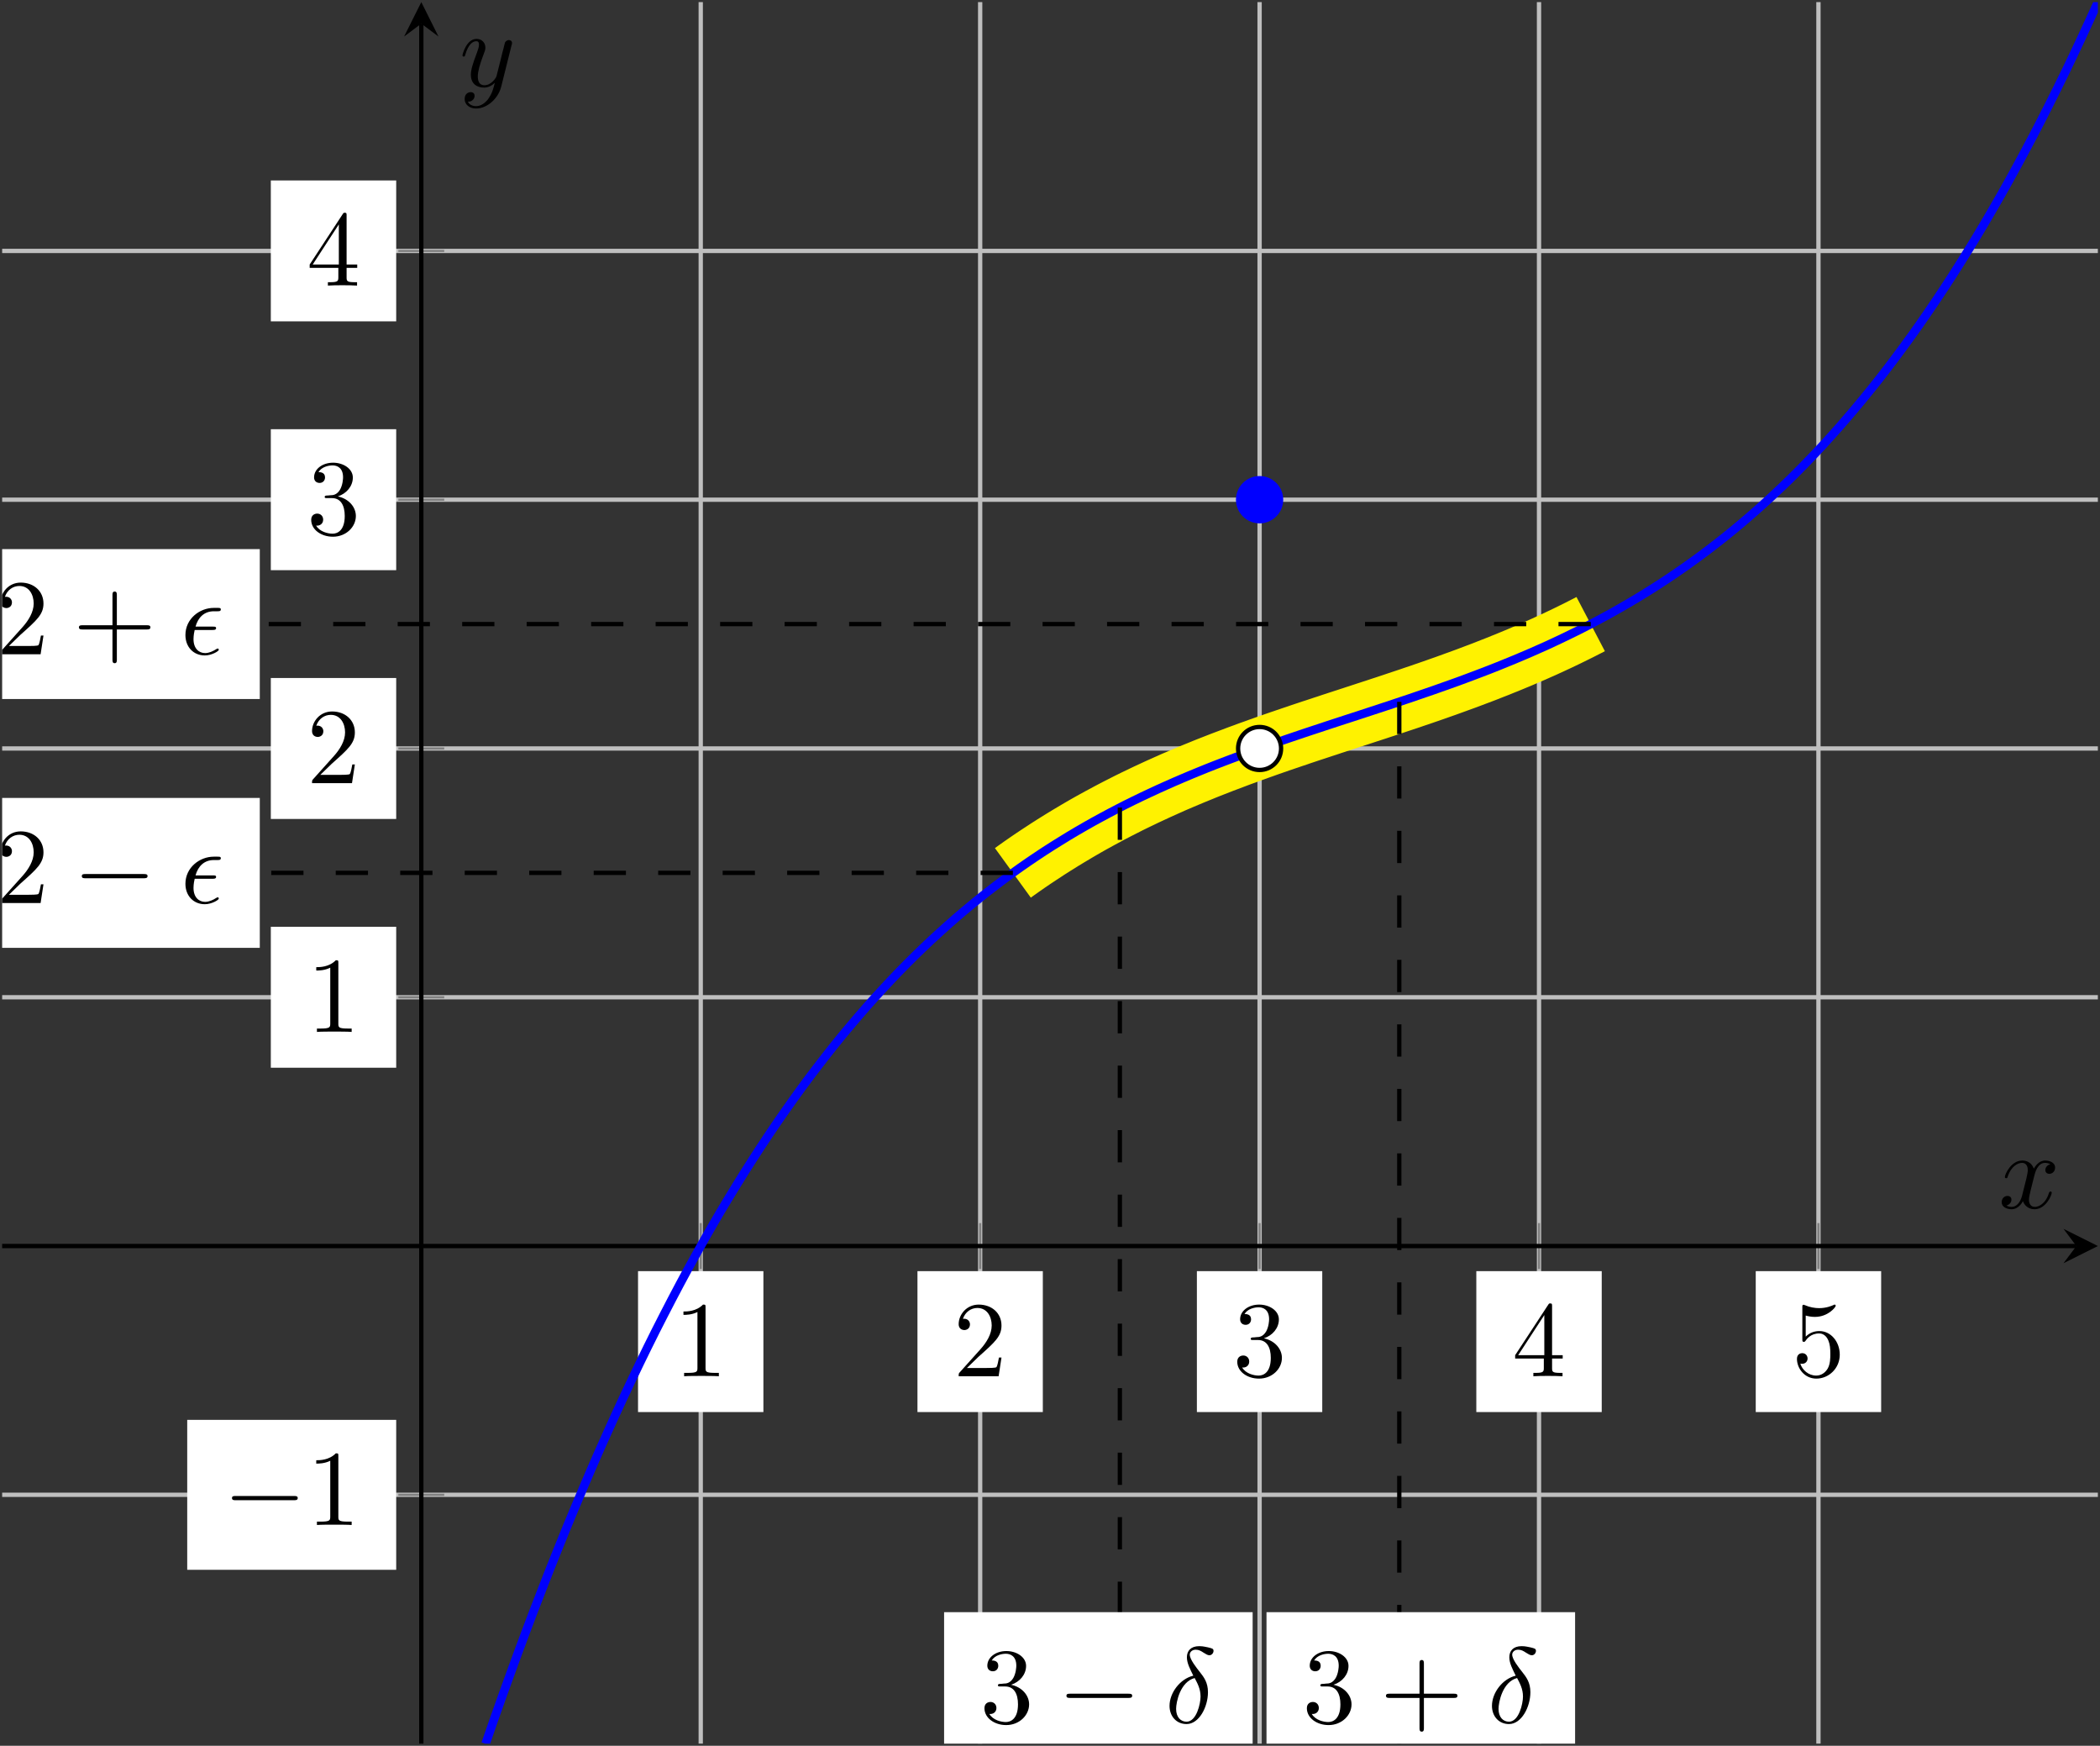 <?xml version="1.0" encoding="UTF-8"?>
<svg xmlns="http://www.w3.org/2000/svg" xmlns:xlink="http://www.w3.org/1999/xlink" width="194.666" height="161.784" viewBox="0 0 194.666 161.784">
<rect x="0" y="0" width="194.666" height="161.784" fill="#333333" stroke="none"/>
<defs>
<g>
<g id="glyph-0-0">
<path d="M 2.938 -6.375 C 2.938 -6.625 2.938 -6.641 2.703 -6.641 C 2.078 -6 1.203 -6 0.891 -6 L 0.891 -5.688 C 1.094 -5.688 1.672 -5.688 2.188 -5.953 L 2.188 -0.781 C 2.188 -0.422 2.156 -0.312 1.266 -0.312 L 0.953 -0.312 L 0.953 0 C 1.297 -0.031 2.156 -0.031 2.562 -0.031 C 2.953 -0.031 3.828 -0.031 4.172 0 L 4.172 -0.312 L 3.859 -0.312 C 2.953 -0.312 2.938 -0.422 2.938 -0.781 Z M 2.938 -6.375 "/>
</g>
<g id="glyph-0-1">
<path d="M 1.266 -0.766 L 2.328 -1.797 C 3.875 -3.172 4.469 -3.703 4.469 -4.703 C 4.469 -5.844 3.578 -6.641 2.359 -6.641 C 1.234 -6.641 0.5 -5.719 0.5 -4.828 C 0.5 -4.281 1 -4.281 1.031 -4.281 C 1.203 -4.281 1.547 -4.391 1.547 -4.812 C 1.547 -5.062 1.359 -5.328 1.016 -5.328 C 0.938 -5.328 0.922 -5.328 0.891 -5.312 C 1.109 -5.969 1.656 -6.328 2.234 -6.328 C 3.141 -6.328 3.562 -5.516 3.562 -4.703 C 3.562 -3.906 3.078 -3.125 2.516 -2.5 L 0.609 -0.375 C 0.5 -0.266 0.5 -0.234 0.5 0 L 4.203 0 L 4.469 -1.734 L 4.234 -1.734 C 4.172 -1.438 4.109 -1 4 -0.844 C 3.938 -0.766 3.281 -0.766 3.062 -0.766 Z M 1.266 -0.766 "/>
</g>
<g id="glyph-0-2">
<path d="M 2.891 -3.516 C 3.703 -3.781 4.281 -4.469 4.281 -5.266 C 4.281 -6.078 3.406 -6.641 2.453 -6.641 C 1.453 -6.641 0.688 -6.047 0.688 -5.281 C 0.688 -4.953 0.906 -4.766 1.203 -4.766 C 1.5 -4.766 1.703 -4.984 1.703 -5.281 C 1.703 -5.766 1.234 -5.766 1.094 -5.766 C 1.391 -6.266 2.047 -6.391 2.406 -6.391 C 2.828 -6.391 3.375 -6.172 3.375 -5.281 C 3.375 -5.156 3.344 -4.578 3.094 -4.141 C 2.797 -3.656 2.453 -3.625 2.203 -3.625 C 2.125 -3.609 1.891 -3.594 1.812 -3.594 C 1.734 -3.578 1.672 -3.562 1.672 -3.469 C 1.672 -3.359 1.734 -3.359 1.906 -3.359 L 2.344 -3.359 C 3.156 -3.359 3.531 -2.688 3.531 -1.703 C 3.531 -0.344 2.844 -0.062 2.406 -0.062 C 1.969 -0.062 1.219 -0.234 0.875 -0.812 C 1.219 -0.766 1.531 -0.984 1.531 -1.359 C 1.531 -1.719 1.266 -1.922 0.984 -1.922 C 0.734 -1.922 0.422 -1.781 0.422 -1.344 C 0.422 -0.438 1.344 0.219 2.438 0.219 C 3.656 0.219 4.562 -0.688 4.562 -1.703 C 4.562 -2.516 3.922 -3.297 2.891 -3.516 Z M 2.891 -3.516 "/>
</g>
<g id="glyph-0-3">
<path d="M 2.938 -1.641 L 2.938 -0.781 C 2.938 -0.422 2.906 -0.312 2.172 -0.312 L 1.969 -0.312 L 1.969 0 C 2.375 -0.031 2.891 -0.031 3.312 -0.031 C 3.734 -0.031 4.25 -0.031 4.672 0 L 4.672 -0.312 L 4.453 -0.312 C 3.719 -0.312 3.703 -0.422 3.703 -0.781 L 3.703 -1.641 L 4.688 -1.641 L 4.688 -1.953 L 3.703 -1.953 L 3.703 -6.484 C 3.703 -6.688 3.703 -6.75 3.531 -6.75 C 3.453 -6.75 3.422 -6.75 3.344 -6.625 L 0.281 -1.953 L 0.281 -1.641 Z M 2.984 -1.953 L 0.562 -1.953 L 2.984 -5.672 Z M 2.984 -1.953 "/>
</g>
<g id="glyph-0-4">
<path d="M 4.469 -2 C 4.469 -3.188 3.656 -4.188 2.578 -4.188 C 2.109 -4.188 1.672 -4.031 1.312 -3.672 L 1.312 -5.625 C 1.516 -5.562 1.844 -5.5 2.156 -5.5 C 3.391 -5.5 4.094 -6.406 4.094 -6.531 C 4.094 -6.594 4.062 -6.641 3.984 -6.641 C 3.984 -6.641 3.953 -6.641 3.906 -6.609 C 3.703 -6.516 3.219 -6.312 2.547 -6.312 C 2.156 -6.312 1.688 -6.391 1.219 -6.594 C 1.141 -6.625 1.125 -6.625 1.109 -6.625 C 1 -6.625 1 -6.547 1 -6.391 L 1 -3.438 C 1 -3.266 1 -3.188 1.141 -3.188 C 1.219 -3.188 1.234 -3.203 1.281 -3.266 C 1.391 -3.422 1.75 -3.969 2.562 -3.969 C 3.078 -3.969 3.328 -3.516 3.406 -3.328 C 3.562 -2.953 3.594 -2.578 3.594 -2.078 C 3.594 -1.719 3.594 -1.125 3.344 -0.703 C 3.109 -0.312 2.734 -0.062 2.281 -0.062 C 1.562 -0.062 0.984 -0.594 0.812 -1.172 C 0.844 -1.172 0.875 -1.156 0.984 -1.156 C 1.312 -1.156 1.484 -1.406 1.484 -1.641 C 1.484 -1.891 1.312 -2.141 0.984 -2.141 C 0.844 -2.141 0.5 -2.062 0.5 -1.609 C 0.5 -0.75 1.188 0.219 2.297 0.219 C 3.453 0.219 4.469 -0.734 4.469 -2 Z M 4.469 -2 "/>
</g>
<g id="glyph-0-5">
<path d="M 4.078 -2.297 L 6.859 -2.297 C 7 -2.297 7.188 -2.297 7.188 -2.5 C 7.188 -2.688 7 -2.688 6.859 -2.688 L 4.078 -2.688 L 4.078 -5.484 C 4.078 -5.625 4.078 -5.812 3.875 -5.812 C 3.672 -5.812 3.672 -5.625 3.672 -5.484 L 3.672 -2.688 L 0.891 -2.688 C 0.75 -2.688 0.562 -2.688 0.562 -2.5 C 0.562 -2.297 0.75 -2.297 0.891 -2.297 L 3.672 -2.297 L 3.672 0.5 C 3.672 0.641 3.672 0.828 3.875 0.828 C 4.078 0.828 4.078 0.641 4.078 0.5 Z M 4.078 -2.297 "/>
</g>
<g id="glyph-1-0">
<path d="M 6.562 -2.297 C 6.734 -2.297 6.922 -2.297 6.922 -2.5 C 6.922 -2.688 6.734 -2.688 6.562 -2.688 L 1.172 -2.688 C 1 -2.688 0.828 -2.688 0.828 -2.5 C 0.828 -2.297 1 -2.297 1.172 -2.297 Z M 6.562 -2.297 "/>
</g>
<g id="glyph-2-0">
<path d="M 2.969 -2.25 C 3.125 -2.25 3.312 -2.25 3.312 -2.422 C 3.312 -2.562 3.188 -2.562 3.016 -2.562 L 1.406 -2.562 C 1.641 -3.406 2.203 -3.984 3.109 -3.984 L 3.422 -3.984 C 3.594 -3.984 3.75 -3.984 3.75 -4.156 C 3.75 -4.297 3.625 -4.297 3.453 -4.297 L 3.094 -4.297 C 1.797 -4.297 0.469 -3.297 0.469 -1.781 C 0.469 -0.672 1.219 0.109 2.266 0.109 C 2.922 0.109 3.562 -0.297 3.562 -0.406 C 3.562 -0.422 3.562 -0.531 3.469 -0.531 C 3.453 -0.531 3.422 -0.531 3.344 -0.484 C 3.031 -0.281 2.656 -0.109 2.297 -0.109 C 1.719 -0.109 1.219 -0.531 1.219 -1.406 C 1.219 -1.75 1.297 -2.141 1.328 -2.25 Z M 2.969 -2.25 "/>
</g>
<g id="glyph-2-1">
<path d="M 2.625 -4.359 C 1.391 -4.062 0.422 -2.766 0.422 -1.562 C 0.422 -0.594 1.062 0.125 2 0.125 C 3.156 0.125 3.984 -1.453 3.984 -2.828 C 3.984 -3.734 3.594 -4.234 3.25 -4.672 C 2.891 -5.125 2.297 -5.875 2.297 -6.312 C 2.297 -6.531 2.5 -6.766 2.844 -6.766 C 3.156 -6.766 3.344 -6.641 3.562 -6.5 C 3.766 -6.375 3.953 -6.25 4.109 -6.25 C 4.359 -6.25 4.5 -6.484 4.5 -6.656 C 4.5 -6.875 4.344 -6.891 3.984 -6.984 C 3.469 -7.094 3.328 -7.094 3.172 -7.094 C 2.391 -7.094 2.031 -6.656 2.031 -6.062 C 2.031 -5.516 2.328 -4.969 2.625 -4.359 Z M 2.75 -4.141 C 3 -3.672 3.297 -3.141 3.297 -2.422 C 3.297 -1.766 2.922 -0.094 2 -0.094 C 1.453 -0.094 1.031 -0.516 1.031 -1.281 C 1.031 -1.906 1.406 -3.781 2.75 -4.141 Z M 2.75 -4.141 "/>
</g>
<g id="glyph-2-2">
<path d="M 3.328 -3.016 C 3.391 -3.266 3.625 -4.188 4.312 -4.188 C 4.359 -4.188 4.609 -4.188 4.812 -4.062 C 4.531 -4 4.344 -3.766 4.344 -3.516 C 4.344 -3.359 4.453 -3.172 4.719 -3.172 C 4.938 -3.172 5.25 -3.344 5.25 -3.75 C 5.25 -4.266 4.672 -4.406 4.328 -4.406 C 3.75 -4.406 3.406 -3.875 3.281 -3.656 C 3.031 -4.312 2.5 -4.406 2.203 -4.406 C 1.172 -4.406 0.594 -3.125 0.594 -2.875 C 0.594 -2.766 0.703 -2.766 0.719 -2.766 C 0.797 -2.766 0.828 -2.797 0.844 -2.875 C 1.188 -3.938 1.844 -4.188 2.188 -4.188 C 2.375 -4.188 2.719 -4.094 2.719 -3.516 C 2.719 -3.203 2.547 -2.547 2.188 -1.141 C 2.031 -0.531 1.672 -0.109 1.234 -0.109 C 1.172 -0.109 0.953 -0.109 0.734 -0.234 C 0.984 -0.297 1.203 -0.5 1.203 -0.781 C 1.203 -1.047 0.984 -1.125 0.844 -1.125 C 0.531 -1.125 0.297 -0.875 0.297 -0.547 C 0.297 -0.094 0.781 0.109 1.219 0.109 C 1.891 0.109 2.25 -0.594 2.266 -0.641 C 2.391 -0.281 2.75 0.109 3.344 0.109 C 4.375 0.109 4.938 -1.172 4.938 -1.422 C 4.938 -1.531 4.859 -1.531 4.828 -1.531 C 4.734 -1.531 4.719 -1.484 4.688 -1.422 C 4.359 -0.344 3.688 -0.109 3.375 -0.109 C 2.984 -0.109 2.828 -0.422 2.828 -0.766 C 2.828 -0.984 2.875 -1.203 2.984 -1.641 Z M 3.328 -3.016 "/>
</g>
<g id="glyph-2-3">
<path d="M 4.844 -3.797 C 4.891 -3.938 4.891 -3.953 4.891 -4.031 C 4.891 -4.203 4.75 -4.297 4.594 -4.297 C 4.5 -4.297 4.344 -4.234 4.25 -4.094 C 4.234 -4.031 4.141 -3.734 4.109 -3.547 C 4.031 -3.297 3.969 -3.016 3.906 -2.75 L 3.453 -0.953 C 3.422 -0.812 2.984 -0.109 2.328 -0.109 C 1.828 -0.109 1.719 -0.547 1.719 -0.922 C 1.719 -1.375 1.891 -2 2.219 -2.875 C 2.375 -3.281 2.422 -3.391 2.422 -3.594 C 2.422 -4.031 2.109 -4.406 1.609 -4.406 C 0.656 -4.406 0.297 -2.953 0.297 -2.875 C 0.297 -2.766 0.391 -2.766 0.406 -2.766 C 0.516 -2.766 0.516 -2.797 0.562 -2.953 C 0.844 -3.891 1.234 -4.188 1.578 -4.188 C 1.656 -4.188 1.828 -4.188 1.828 -3.875 C 1.828 -3.625 1.719 -3.359 1.656 -3.172 C 1.25 -2.109 1.078 -1.547 1.078 -1.078 C 1.078 -0.188 1.703 0.109 2.297 0.109 C 2.688 0.109 3.016 -0.062 3.297 -0.344 C 3.172 0.172 3.047 0.672 2.656 1.203 C 2.391 1.531 2.016 1.828 1.562 1.828 C 1.422 1.828 0.969 1.797 0.797 1.406 C 0.953 1.406 1.094 1.406 1.219 1.281 C 1.328 1.203 1.422 1.062 1.422 0.875 C 1.422 0.562 1.156 0.531 1.062 0.531 C 0.828 0.531 0.5 0.688 0.5 1.172 C 0.5 1.672 0.938 2.047 1.562 2.047 C 2.578 2.047 3.609 1.141 3.891 0.016 Z M 4.844 -3.797 "/>
</g>
</g>
<clipPath id="clip-0">
<path clip-rule="nonzero" d="M 64 0 L 169 0 L 169 161.785 L 64 161.785 Z M 64 0 "/>
</clipPath>
<clipPath id="clip-1">
<path clip-rule="nonzero" d="M 0 23 L 194.664 23 L 194.664 139 L 0 139 Z M 0 23 "/>
</clipPath>
<clipPath id="clip-2">
<path clip-rule="nonzero" d="M 191 113 L 194.664 113 L 194.664 118 L 191 118 Z M 191 113 "/>
</clipPath>
<clipPath id="clip-3">
<path clip-rule="nonzero" d="M 38 1 L 40 1 L 40 161.785 L 38 161.785 Z M 38 1 "/>
</clipPath>
<clipPath id="clip-4">
<path clip-rule="nonzero" d="M 13 0.195 L 194.469 0.195 L 194.469 161.586 L 13 161.586 Z M 13 0.195 "/>
</clipPath>
<clipPath id="clip-5">
<path clip-rule="nonzero" d="M 33 0.195 L 194.469 0.195 L 194.469 161.586 L 33 161.586 Z M 33 0.195 "/>
</clipPath>
<clipPath id="clip-6">
<path clip-rule="nonzero" d="M 0.199 80 L 95 80 L 95 82 L 0.199 82 Z M 0.199 80 "/>
</clipPath>
<clipPath id="clip-7">
<path clip-rule="nonzero" d="M 0.199 73 L 25 73 L 25 88 L 0.199 88 Z M 0.199 73 "/>
</clipPath>
<clipPath id="clip-8">
<path clip-rule="nonzero" d="M 0.199 77 L 5 77 L 5 84 L 0.199 84 Z M 0.199 77 "/>
</clipPath>
<clipPath id="clip-9">
<path clip-rule="nonzero" d="M 0.199 57 L 148 57 L 148 59 L 0.199 59 Z M 0.199 57 "/>
</clipPath>
<clipPath id="clip-10">
<path clip-rule="nonzero" d="M 0.199 50 L 25 50 L 25 65 L 0.199 65 Z M 0.199 50 "/>
</clipPath>
<clipPath id="clip-11">
<path clip-rule="nonzero" d="M 0.199 53 L 5 53 L 5 61 L 0.199 61 Z M 0.199 53 "/>
</clipPath>
<clipPath id="clip-12">
<path clip-rule="nonzero" d="M 103 74 L 105 74 L 105 161.586 L 103 161.586 Z M 103 74 "/>
</clipPath>
<clipPath id="clip-13">
<path clip-rule="nonzero" d="M 87 149 L 117 149 L 117 161.586 L 87 161.586 Z M 87 149 "/>
</clipPath>
<clipPath id="clip-14">
<path clip-rule="nonzero" d="M 129 64 L 130 64 L 130 161.586 L 129 161.586 Z M 129 64 "/>
</clipPath>
<clipPath id="clip-15">
<path clip-rule="nonzero" d="M 117 149 L 147 149 L 147 161.586 L 117 161.586 Z M 117 149 "/>
</clipPath>
</defs>
<g clip-path="url(#clip-0)">
<path fill="none" stroke-width="0.399" stroke-linecap="butt" stroke-linejoin="miter" stroke="rgb(75%, 75%, 75%)" stroke-opacity="1" stroke-miterlimit="10" d="M 64.758 0.014 L 64.758 161.405 M 90.66 0.014 L 90.66 161.405 M 116.563 0.014 L 116.563 161.405 M 142.465 0.014 L 142.465 161.405 M 168.367 0.014 L 168.367 161.405 " transform="matrix(1, 0, 0, -1, 0.199, 161.6)"/>
</g>
<g clip-path="url(#clip-1)">
<path fill="none" stroke-width="0.399" stroke-linecap="butt" stroke-linejoin="miter" stroke="rgb(75%, 75%, 75%)" stroke-opacity="1" stroke-miterlimit="10" d="M 0 23.073 L 194.27 23.073 M 0 69.182 L 194.27 69.182 M 0 92.237 L 194.27 92.237 M 0 115.291 L 194.27 115.291 M 0 138.346 L 194.27 138.346 " transform="matrix(1, 0, 0, -1, 0.199, 161.6)"/>
</g>
<path fill="none" stroke-width="0.199" stroke-linecap="butt" stroke-linejoin="miter" stroke="rgb(50%, 50%, 50%)" stroke-opacity="1" stroke-miterlimit="10" d="M 64.758 44.002 L 64.758 48.252 M 90.66 44.002 L 90.66 48.252 M 116.563 44.002 L 116.563 48.252 M 142.465 44.002 L 142.465 48.252 M 168.367 44.002 L 168.367 48.252 " transform="matrix(1, 0, 0, -1, 0.199, 161.6)"/>
<path fill="none" stroke-width="0.199" stroke-linecap="butt" stroke-linejoin="miter" stroke="rgb(50%, 50%, 50%)" stroke-opacity="1" stroke-miterlimit="10" d="M 36.727 23.073 L 40.981 23.073 M 36.727 69.182 L 40.981 69.182 M 36.727 92.237 L 40.981 92.237 M 36.727 115.291 L 40.981 115.291 M 36.727 138.346 L 40.981 138.346 " transform="matrix(1, 0, 0, -1, 0.199, 161.6)"/>
<path fill="none" stroke-width="0.399" stroke-linecap="butt" stroke-linejoin="miter" stroke="rgb(0%, 0%, 0%)" stroke-opacity="1" stroke-miterlimit="10" d="M 0 46.127 L 192.278 46.127 " transform="matrix(1, 0, 0, -1, 0.199, 161.6)"/>
<g clip-path="url(#clip-2)">
<path fill-rule="nonzero" fill="rgb(0%, 0%, 0%)" fill-opacity="1" d="M 194.469 115.473 L 191.281 113.879 L 192.477 115.473 L 191.281 117.066 "/>
</g>
<g clip-path="url(#clip-3)">
<path fill="none" stroke-width="0.399" stroke-linecap="butt" stroke-linejoin="miter" stroke="rgb(0%, 0%, 0%)" stroke-opacity="1" stroke-miterlimit="10" d="M 38.856 0.014 L 38.856 159.409 " transform="matrix(1, 0, 0, -1, 0.199, 161.6)"/>
</g>
<path fill-rule="nonzero" fill="rgb(0%, 0%, 0%)" fill-opacity="1" d="M 39.055 0.195 L 37.457 3.387 L 39.055 2.191 L 40.648 3.387 "/>
<path fill-rule="nonzero" fill="rgb(100%, 100%, 100%)" fill-opacity="1" d="M 59.145 130.859 L 70.766 130.859 L 70.766 117.801 L 59.145 117.801 Z M 59.145 130.859 "/>
<g fill="rgb(0%, 0%, 0%)" fill-opacity="1">
<use xlink:href="#glyph-0-0" x="62.464" y="127.541"/>
</g>
<path fill-rule="nonzero" fill="rgb(100%, 100%, 100%)" fill-opacity="1" d="M 85.047 130.859 L 96.668 130.859 L 96.668 117.801 L 85.047 117.801 Z M 85.047 130.859 "/>
<g fill="rgb(0%, 0%, 0%)" fill-opacity="1">
<use xlink:href="#glyph-0-1" x="88.367" y="127.541"/>
</g>
<path fill-rule="nonzero" fill="rgb(100%, 100%, 100%)" fill-opacity="1" d="M 110.949 130.859 L 122.57 130.859 L 122.57 117.801 L 110.949 117.801 Z M 110.949 130.859 "/>
<g fill="rgb(0%, 0%, 0%)" fill-opacity="1">
<use xlink:href="#glyph-0-2" x="114.269" y="127.541"/>
</g>
<path fill-rule="nonzero" fill="rgb(100%, 100%, 100%)" fill-opacity="1" d="M 136.852 130.859 L 148.477 130.859 L 148.477 117.801 L 136.852 117.801 Z M 136.852 130.859 "/>
<g fill="rgb(0%, 0%, 0%)" fill-opacity="1">
<use xlink:href="#glyph-0-3" x="140.171" y="127.541"/>
</g>
<path fill-rule="nonzero" fill="rgb(100%, 100%, 100%)" fill-opacity="1" d="M 162.754 130.859 L 174.379 130.859 L 174.379 117.801 L 162.754 117.801 Z M 162.754 130.859 "/>
<g fill="rgb(0%, 0%, 0%)" fill-opacity="1">
<use xlink:href="#glyph-0-4" x="166.074" y="127.541"/>
</g>
<path fill-rule="nonzero" fill="rgb(100%, 100%, 100%)" fill-opacity="1" d="M 17.355 145.477 L 36.727 145.477 L 36.727 131.582 L 17.355 131.582 Z M 17.355 145.477 "/>
<g fill="rgb(0%, 0%, 0%)" fill-opacity="1">
<use xlink:href="#glyph-1-0" x="20.677" y="141.325"/>
</g>
<g fill="rgb(0%, 0%, 0%)" fill-opacity="1">
<use xlink:href="#glyph-0-0" x="28.426" y="141.325"/>
</g>
<path fill-rule="nonzero" fill="rgb(100%, 100%, 100%)" fill-opacity="1" d="M 25.105 98.949 L 36.727 98.949 L 36.727 85.887 L 25.105 85.887 Z M 25.105 98.949 "/>
<g fill="rgb(0%, 0%, 0%)" fill-opacity="1">
<use xlink:href="#glyph-0-0" x="28.426" y="95.63"/>
</g>
<path fill-rule="nonzero" fill="rgb(100%, 100%, 100%)" fill-opacity="1" d="M 25.105 75.895 L 36.727 75.895 L 36.727 62.832 L 25.105 62.832 Z M 25.105 75.895 "/>
<g fill="rgb(0%, 0%, 0%)" fill-opacity="1">
<use xlink:href="#glyph-0-1" x="28.426" y="72.575"/>
</g>
<path fill-rule="nonzero" fill="rgb(100%, 100%, 100%)" fill-opacity="1" d="M 25.105 52.84 L 36.727 52.84 L 36.727 39.777 L 25.105 39.777 Z M 25.105 52.84 "/>
<g fill="rgb(0%, 0%, 0%)" fill-opacity="1">
<use xlink:href="#glyph-0-2" x="28.426" y="49.52"/>
</g>
<path fill-rule="nonzero" fill="rgb(100%, 100%, 100%)" fill-opacity="1" d="M 25.105 29.781 L 36.727 29.781 L 36.727 16.723 L 25.105 16.723 Z M 25.105 29.781 "/>
<g fill="rgb(0%, 0%, 0%)" fill-opacity="1">
<use xlink:href="#glyph-0-3" x="28.426" y="26.465"/>
</g>
<g clip-path="url(#clip-4)">
<path fill="none" stroke-width="5.669" stroke-linecap="butt" stroke-linejoin="miter" stroke="rgb(100%, 94.899%, 0%)" stroke-opacity="1" stroke-miterlimit="10" d="M 93.692 80.709 L 93.957 80.901 L 94.496 81.284 L 95.035 81.659 L 95.574 82.026 L 96.114 82.385 L 96.653 82.737 L 96.918 82.912 L 97.457 83.256 L 98.266 83.76 L 98.805 84.088 L 99.614 84.569 L 99.879 84.725 L 100.418 85.037 L 100.957 85.342 L 101.766 85.787 L 102.574 86.221 L 102.84 86.362 L 103.379 86.643 L 104.457 87.19 L 104.996 87.455 L 105.535 87.713 L 105.801 87.842 L 106.071 87.971 L 107.149 88.471 L 107.957 88.834 L 108.227 88.952 L 108.492 89.073 L 108.762 89.19 L 109.031 89.303 L 109.301 89.42 L 110.379 89.873 L 111.188 90.202 L 111.453 90.311 L 111.723 90.42 L 113.071 90.948 L 114.149 91.354 L 114.414 91.455 L 114.684 91.557 L 115.223 91.752 L 115.492 91.854 L 115.762 91.952 L 116.031 92.045 L 116.571 92.241 L 116.84 92.334 L 117.11 92.432 L 117.375 92.526 L 118.453 92.901 L 118.723 92.991 L 118.992 93.084 L 119.262 93.174 L 119.531 93.268 L 120.071 93.448 L 120.336 93.541 L 121.414 93.901 L 121.684 93.987 L 122.492 94.256 L 122.762 94.342 L 123.031 94.432 L 123.297 94.522 L 123.567 94.608 L 123.836 94.698 L 124.106 94.784 L 124.375 94.873 L 124.645 94.959 L 124.914 95.049 L 125.184 95.135 L 125.453 95.225 L 125.723 95.311 L 125.992 95.401 L 126.258 95.487 L 126.528 95.577 L 126.797 95.662 L 127.067 95.752 L 127.336 95.838 L 127.875 96.018 L 128.145 96.104 L 128.953 96.373 L 129.219 96.463 L 130.567 96.912 L 130.836 97.006 L 131.375 97.186 L 131.914 97.373 L 132.18 97.463 L 132.988 97.745 L 133.258 97.842 L 133.797 98.03 L 134.606 98.323 L 134.871 98.42 L 135.68 98.713 L 137.297 99.323 L 137.567 99.428 L 137.832 99.534 L 138.641 99.85 L 139.18 100.069 L 139.449 100.174 L 139.719 100.287 L 139.988 100.397 L 140.258 100.51 L 140.528 100.62 L 140.793 100.733 L 141.063 100.85 L 141.332 100.963 L 142.141 101.315 L 142.41 101.436 L 142.68 101.553 L 142.949 101.674 L 143.219 101.799 L 143.488 101.92 L 143.754 102.045 L 144.293 102.295 L 145.102 102.682 L 146.18 103.213 L 146.449 103.35 L 146.715 103.487 L 146.985 103.623 L 147.254 103.764 " transform="matrix(1, 0, 0, -1, 0.199, 161.6)"/>
</g>
<g clip-path="url(#clip-5)">
<path fill="none" stroke-width="0.797" stroke-linecap="butt" stroke-linejoin="miter" stroke="rgb(0%, 0%, 100%)" stroke-opacity="1" stroke-miterlimit="10" d="M 44.813 -0.002 L 45.563 2.159 L 46.313 4.28 L 47.067 6.37 L 47.817 8.42 L 48.567 10.44 L 49.317 12.42 L 50.071 14.37 L 50.821 16.288 L 51.571 18.166 L 52.321 20.018 L 53.074 21.834 L 53.824 23.616 L 54.574 25.37 L 55.324 27.088 L 56.078 28.776 L 56.828 30.436 L 57.578 32.061 L 58.332 33.659 L 59.082 35.225 L 59.832 36.76 L 60.582 38.268 L 61.336 39.748 L 62.086 41.198 L 62.836 42.62 L 63.586 44.014 L 64.34 45.377 L 65.09 46.717 L 65.84 48.03 L 66.59 49.315 L 67.344 50.573 L 68.094 51.803 L 68.844 53.01 L 69.598 54.194 L 70.348 55.35 L 71.098 56.483 L 71.848 57.588 L 72.602 58.674 L 73.352 59.733 L 74.102 60.772 L 74.852 61.784 L 75.606 62.776 L 76.356 63.745 L 77.106 64.694 L 77.856 65.62 L 78.61 66.522 L 79.36 67.405 L 80.11 68.268 L 80.864 69.112 L 81.614 69.932 L 82.364 70.737 L 83.114 71.522 L 83.867 72.287 L 84.617 73.034 L 85.367 73.76 L 86.117 74.471 L 86.871 75.162 L 87.621 75.838 L 88.371 76.498 L 89.121 77.139 L 89.875 77.768 L 90.625 78.377 L 91.375 78.971 L 92.129 79.549 L 92.879 80.116 L 93.629 80.666 L 94.379 81.202 L 95.133 81.725 L 95.883 82.233 L 96.633 82.729 L 97.383 83.209 L 98.137 83.678 L 98.887 84.139 L 99.637 84.584 L 100.387 85.018 L 101.141 85.444 L 101.891 85.854 L 102.641 86.256 L 103.395 86.651 L 104.145 87.034 L 104.895 87.405 L 105.645 87.768 L 106.399 88.123 L 107.149 88.471 L 107.899 88.807 L 108.649 89.139 L 109.403 89.463 L 110.153 89.78 L 110.903 90.088 L 111.653 90.393 L 112.406 90.69 L 113.156 90.979 L 113.906 91.264 L 114.66 91.545 L 115.41 91.823 L 116.91 92.362 L 117.664 92.623 L 118.414 92.885 L 119.164 93.143 L 119.914 93.397 L 120.668 93.651 L 121.418 93.901 L 122.168 94.147 L 122.918 94.397 L 123.672 94.643 L 124.422 94.889 L 125.172 95.131 L 125.926 95.377 L 128.176 96.116 L 128.93 96.366 L 130.43 96.866 L 131.18 97.123 L 131.934 97.381 L 132.684 97.639 L 134.184 98.17 L 134.938 98.44 L 135.688 98.717 L 136.438 98.998 L 137.192 99.284 L 137.942 99.573 L 138.692 99.87 L 139.442 100.174 L 140.196 100.483 L 140.946 100.799 L 141.696 101.12 L 142.446 101.452 L 143.199 101.787 L 143.949 102.135 L 144.699 102.491 L 145.449 102.854 L 146.203 103.225 L 146.953 103.608 L 147.703 103.998 L 148.457 104.401 L 149.207 104.811 L 149.957 105.237 L 150.707 105.67 L 151.461 106.116 L 152.211 106.573 L 152.961 107.041 L 153.711 107.522 L 154.465 108.018 L 155.215 108.526 L 155.965 109.045 L 156.715 109.58 L 157.469 110.131 L 158.219 110.694 L 158.969 111.272 L 159.723 111.866 L 160.473 112.475 L 161.223 113.1 L 161.973 113.741 L 162.727 114.401 L 163.477 115.077 L 164.227 115.768 L 164.977 116.475 L 165.731 117.202 L 166.481 117.948 L 167.231 118.713 L 167.981 119.495 L 168.735 120.295 L 169.485 121.12 L 170.235 121.959 L 170.985 122.823 L 171.738 123.705 L 172.488 124.608 L 173.238 125.53 L 173.992 126.475 L 174.742 127.444 L 175.492 128.436 L 176.242 129.448 L 176.996 130.483 L 177.746 131.541 L 178.496 132.623 L 179.246 133.729 L 180 134.862 L 180.75 136.014 L 181.5 137.198 L 182.25 138.401 L 183.004 139.631 L 183.754 140.889 L 184.504 142.174 L 185.258 143.483 L 186.008 144.819 L 186.758 146.182 L 187.508 147.577 L 188.262 148.995 L 189.012 150.444 L 189.762 151.92 L 190.512 153.424 L 191.266 154.959 L 192.016 156.526 L 192.766 158.12 L 193.516 159.745 L 194.27 161.401 " transform="matrix(1, 0, 0, -1, 0.199, 161.6)"/>
</g>
<g clip-path="url(#clip-6)">
<path fill="none" stroke-width="0.399" stroke-linecap="butt" stroke-linejoin="miter" stroke="rgb(0%, 0%, 0%)" stroke-opacity="1" stroke-dasharray="2.989 2.989" stroke-miterlimit="10" d="M 93.692 80.709 L 0 80.709 " transform="matrix(1, 0, 0, -1, 0.199, 161.6)"/>
</g>
<g clip-path="url(#clip-7)">
<path fill-rule="nonzero" fill="rgb(100%, 100%, 100%)" fill-opacity="1" d="M -3.762 87.836 L 24.082 87.836 L 24.082 73.945 L -3.762 73.945 Z M -3.762 87.836 "/>
</g>
<g clip-path="url(#clip-8)">
<g fill="rgb(0%, 0%, 0%)" fill-opacity="1">
<use xlink:href="#glyph-0-1" x="-0.439" y="83.687"/>
</g>
</g>
<g fill="rgb(0%, 0%, 0%)" fill-opacity="1">
<use xlink:href="#glyph-1-0" x="6.756" y="83.687"/>
</g>
<g fill="rgb(0%, 0%, 0%)" fill-opacity="1">
<use xlink:href="#glyph-2-0" x="16.719" y="83.687"/>
</g>
<g clip-path="url(#clip-9)">
<path fill="none" stroke-width="0.399" stroke-linecap="butt" stroke-linejoin="miter" stroke="rgb(0%, 0%, 0%)" stroke-opacity="1" stroke-dasharray="2.989 2.989" stroke-miterlimit="10" d="M 147.258 103.764 L 0 103.764 " transform="matrix(1, 0, 0, -1, 0.199, 161.6)"/>
</g>
<g clip-path="url(#clip-10)">
<path fill-rule="nonzero" fill="rgb(100%, 100%, 100%)" fill-opacity="1" d="M -3.762 64.781 L 24.082 64.781 L 24.082 50.891 L -3.762 50.891 Z M -3.762 64.781 "/>
</g>
<g clip-path="url(#clip-11)">
<g fill="rgb(0%, 0%, 0%)" fill-opacity="1">
<use xlink:href="#glyph-0-1" x="-0.439" y="60.632"/>
</g>
</g>
<g fill="rgb(0%, 0%, 0%)" fill-opacity="1">
<use xlink:href="#glyph-0-5" x="6.754" y="60.632"/>
</g>
<g fill="rgb(0%, 0%, 0%)" fill-opacity="1">
<use xlink:href="#glyph-2-0" x="16.719" y="60.632"/>
</g>
<g clip-path="url(#clip-12)">
<path fill="none" stroke-width="0.399" stroke-linecap="butt" stroke-linejoin="miter" stroke="rgb(0%, 0%, 0%)" stroke-opacity="1" stroke-dasharray="2.989 2.989" stroke-miterlimit="10" d="M 103.61 86.76 L 103.61 0.014 " transform="matrix(1, 0, 0, -1, 0.199, 161.6)"/>
</g>
<g clip-path="url(#clip-13)">
<path fill-rule="nonzero" fill="rgb(100%, 100%, 100%)" fill-opacity="1" d="M 87.516 163.797 L 116.117 163.797 L 116.117 149.406 L 87.516 149.406 Z M 87.516 163.797 "/>
</g>
<g fill="rgb(0%, 0%, 0%)" fill-opacity="1">
<use xlink:href="#glyph-0-2" x="90.835" y="159.648"/>
</g>
<g fill="rgb(0%, 0%, 0%)" fill-opacity="1">
<use xlink:href="#glyph-1-0" x="98.03" y="159.648"/>
</g>
<g fill="rgb(0%, 0%, 0%)" fill-opacity="1">
<use xlink:href="#glyph-2-1" x="107.992" y="159.648"/>
</g>
<g clip-path="url(#clip-14)">
<path fill="none" stroke-width="0.399" stroke-linecap="butt" stroke-linejoin="miter" stroke="rgb(0%, 0%, 0%)" stroke-opacity="1" stroke-dasharray="2.989 2.989" stroke-miterlimit="10" d="M 129.512 96.561 L 129.512 0.014 " transform="matrix(1, 0, 0, -1, 0.199, 161.6)"/>
</g>
<g clip-path="url(#clip-15)">
<path fill-rule="nonzero" fill="rgb(100%, 100%, 100%)" fill-opacity="1" d="M 117.402 163.797 L 146.008 163.797 L 146.008 149.406 L 117.402 149.406 Z M 117.402 163.797 "/>
</g>
<g fill="rgb(0%, 0%, 0%)" fill-opacity="1">
<use xlink:href="#glyph-0-2" x="120.722" y="159.648"/>
</g>
<g fill="rgb(0%, 0%, 0%)" fill-opacity="1">
<use xlink:href="#glyph-0-5" x="127.915" y="159.648"/>
</g>
<g fill="rgb(0%, 0%, 0%)" fill-opacity="1">
<use xlink:href="#glyph-2-1" x="137.88" y="159.648"/>
</g>
<path fill-rule="nonzero" fill="rgb(100%, 100%, 100%)" fill-opacity="1" stroke-width="0.399" stroke-linecap="butt" stroke-linejoin="miter" stroke="rgb(0%, 0%, 0%)" stroke-opacity="1" stroke-miterlimit="10" d="M 118.555 92.237 C 118.555 93.338 117.664 94.229 116.563 94.229 C 115.461 94.229 114.571 93.338 114.571 92.237 C 114.571 91.135 115.461 90.245 116.563 90.245 C 117.664 90.245 118.555 91.135 118.555 92.237 Z M 118.555 92.237 " transform="matrix(1, 0, 0, -1, 0.199, 161.6)"/>
<path fill-rule="nonzero" fill="rgb(0%, 0%, 100%)" fill-opacity="1" stroke-width="0.399" stroke-linecap="butt" stroke-linejoin="miter" stroke="rgb(0%, 0%, 100%)" stroke-opacity="1" stroke-miterlimit="10" d="M 118.555 115.291 C 118.555 116.393 117.664 117.284 116.563 117.284 C 115.461 117.284 114.571 116.393 114.571 115.291 C 114.571 114.194 115.461 113.299 116.563 113.299 C 117.664 113.299 118.555 114.194 118.555 115.291 Z M 118.555 115.291 " transform="matrix(1, 0, 0, -1, 0.199, 161.6)"/>
<g fill="rgb(0%, 0%, 0%)" fill-opacity="1">
<use xlink:href="#glyph-2-2" x="185.253" y="111.955"/>
</g>
<g fill="rgb(0%, 0%, 0%)" fill-opacity="1">
<use xlink:href="#glyph-2-3" x="42.572" y="8.009"/>
</g>
</svg>
